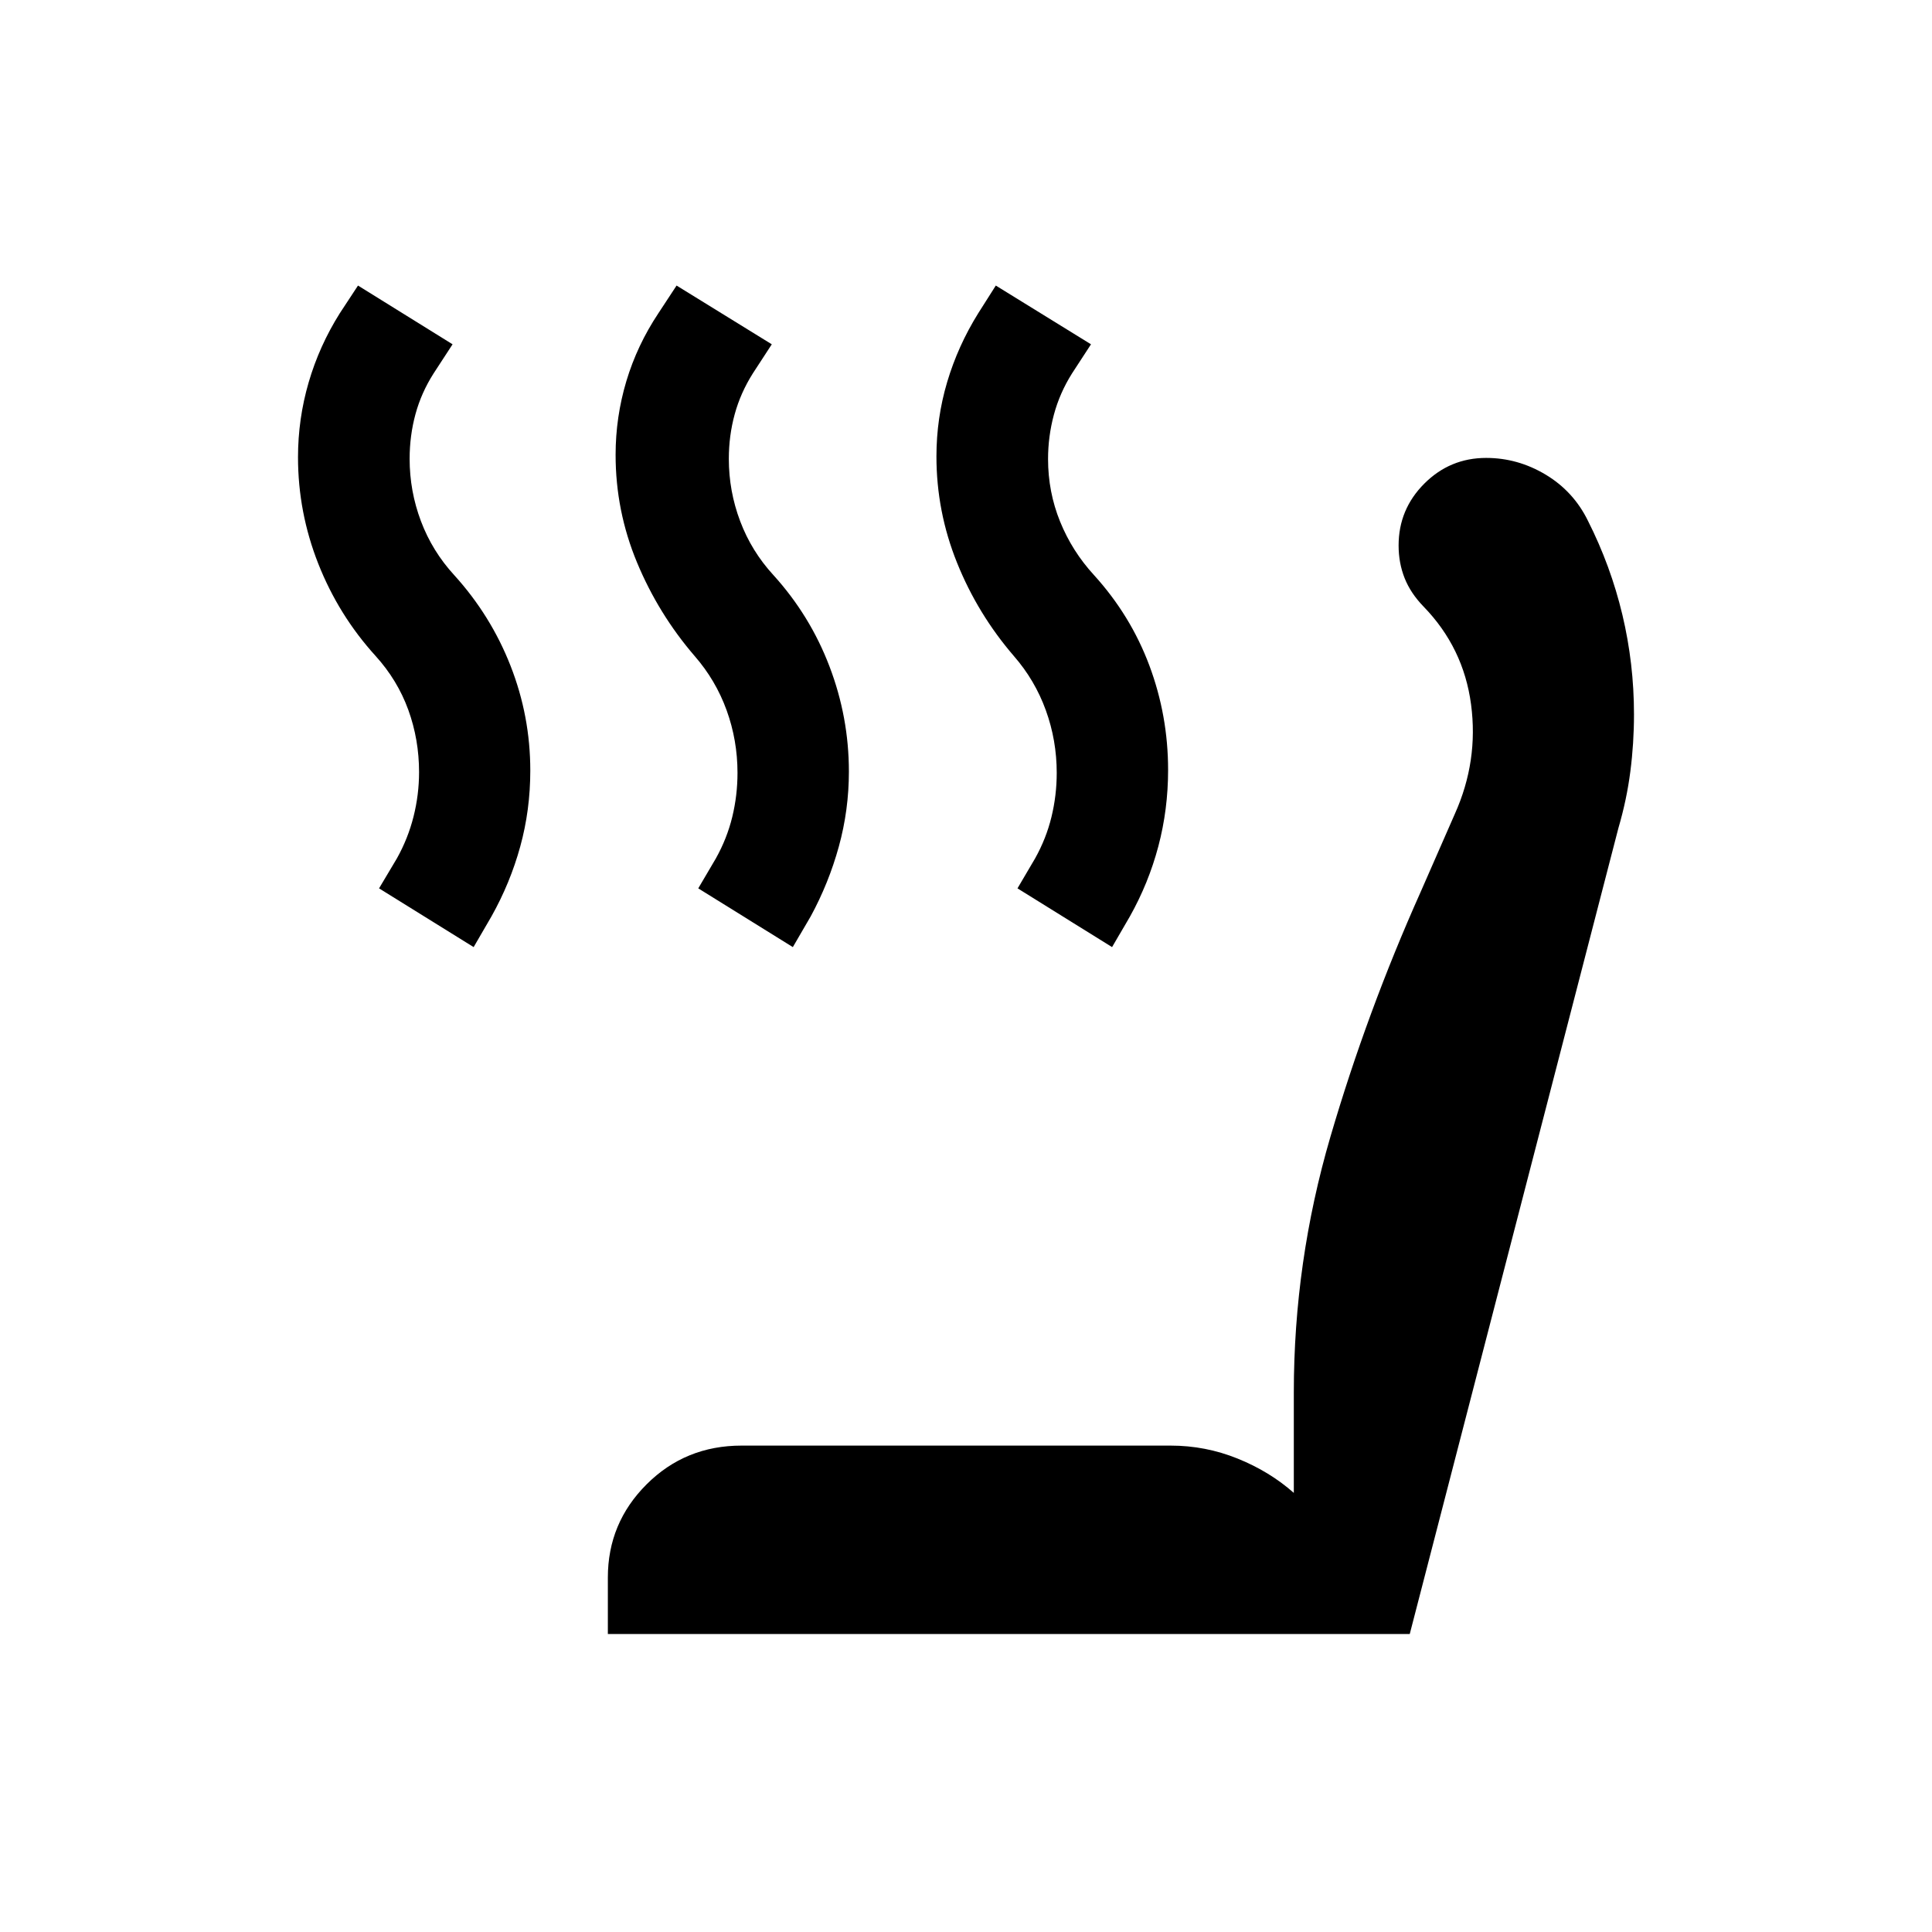 <svg xmlns="http://www.w3.org/2000/svg" height="24" viewBox="0 -960 960 960" width="24"><path d="m552.58-489.39-47-29.19 8.73-14.84q5.54-9.89 8.15-20.62 2.62-10.73 2.62-21.92 0-16.16-5.41-31.1-5.4-14.94-15.9-26.98-18-20.92-28.23-46.35-10.23-25.42-10.23-52.8 0-19.04 5.34-37 5.35-17.96 15.43-34.16l8.73-13.76 47.3 29.19-9.42 14.46q-6.11 9.69-9.02 20.52-2.9 10.82-2.9 22.02 0 16.34 5.98 31.09t16.86 26.6q18.2 20.04 27.5 44.92 9.31 24.89 9.31 51.89 0 19.61-4.84 37.92-4.85 18.31-14.16 34.88l-8.84 15.23Zm-158.62 0-47-29.19 8.73-14.84q5.54-9.89 8.16-20.62 2.61-10.73 2.61-21.92 0-16.16-5.4-31.1-5.41-14.94-15.91-26.98-18-20.92-28.63-46.5-10.63-25.58-10.63-53.46 0-18.73 5.34-36.6 5.35-17.86 15.92-33.75l9.04-13.76 47.31 29.19-9.42 14.46q-6.12 9.69-9.02 20.33-2.91 10.63-2.91 22.13 0 16.04 5.64 30.98 5.63 14.94 16.52 26.79 18.19 20.04 27.84 45.33 9.66 25.28 9.66 52.28 0 19.12-5 37.27-5 18.16-14 34.73l-8.85 15.23Zm-158.61 0-47-29.19 8.84-14.84q5.54-9.89 8.29-20.81 2.75-10.92 2.75-22.12 0-16.15-5.34-30.9-5.35-14.75-16.24-26.79-18.38-20.23-28.48-45.81-10.09-25.57-10.09-52.96 0-19.04 5.29-37.19t15.48-34.35l9.04-13.76 46.99 29.19-9.42 14.46q-6.11 9.58-9.02 20.27-2.9 10.69-2.9 22.19 0 16.04 5.63 30.98 5.64 14.94 16.52 26.79 18.19 20.04 28 45.08 9.81 25.03 9.81 52.03 0 19.62-5 37.77-5 18.16-14.31 34.73l-8.84 15.23Zm66.69 341.31v-28.07q0-27.08 19.27-46.31 19.27-19.23 47.15-19.23h213.23q17.31 0 33.25 6.44 15.95 6.44 27.95 17.06v-49.89q0-64.92 18.17-127 18.17-62.07 44.82-121.65l17.04-38.88q11.77-26.24 8.04-54.37-3.73-28.14-23.58-48.6-6.46-6.65-9.44-14.17-2.98-7.52-2.98-16.21 0-17.96 12.77-30.73t30.73-12.77q15.73 0 29.58 8.31 13.84 8.31 21 22.92 11.34 22.46 17.11 46.69 5.77 24.23 5.77 49.5 0 14.35-1.81 28.39-1.8 14.03-5.92 28.07L700.5-148.08H302.04Z"/></svg>